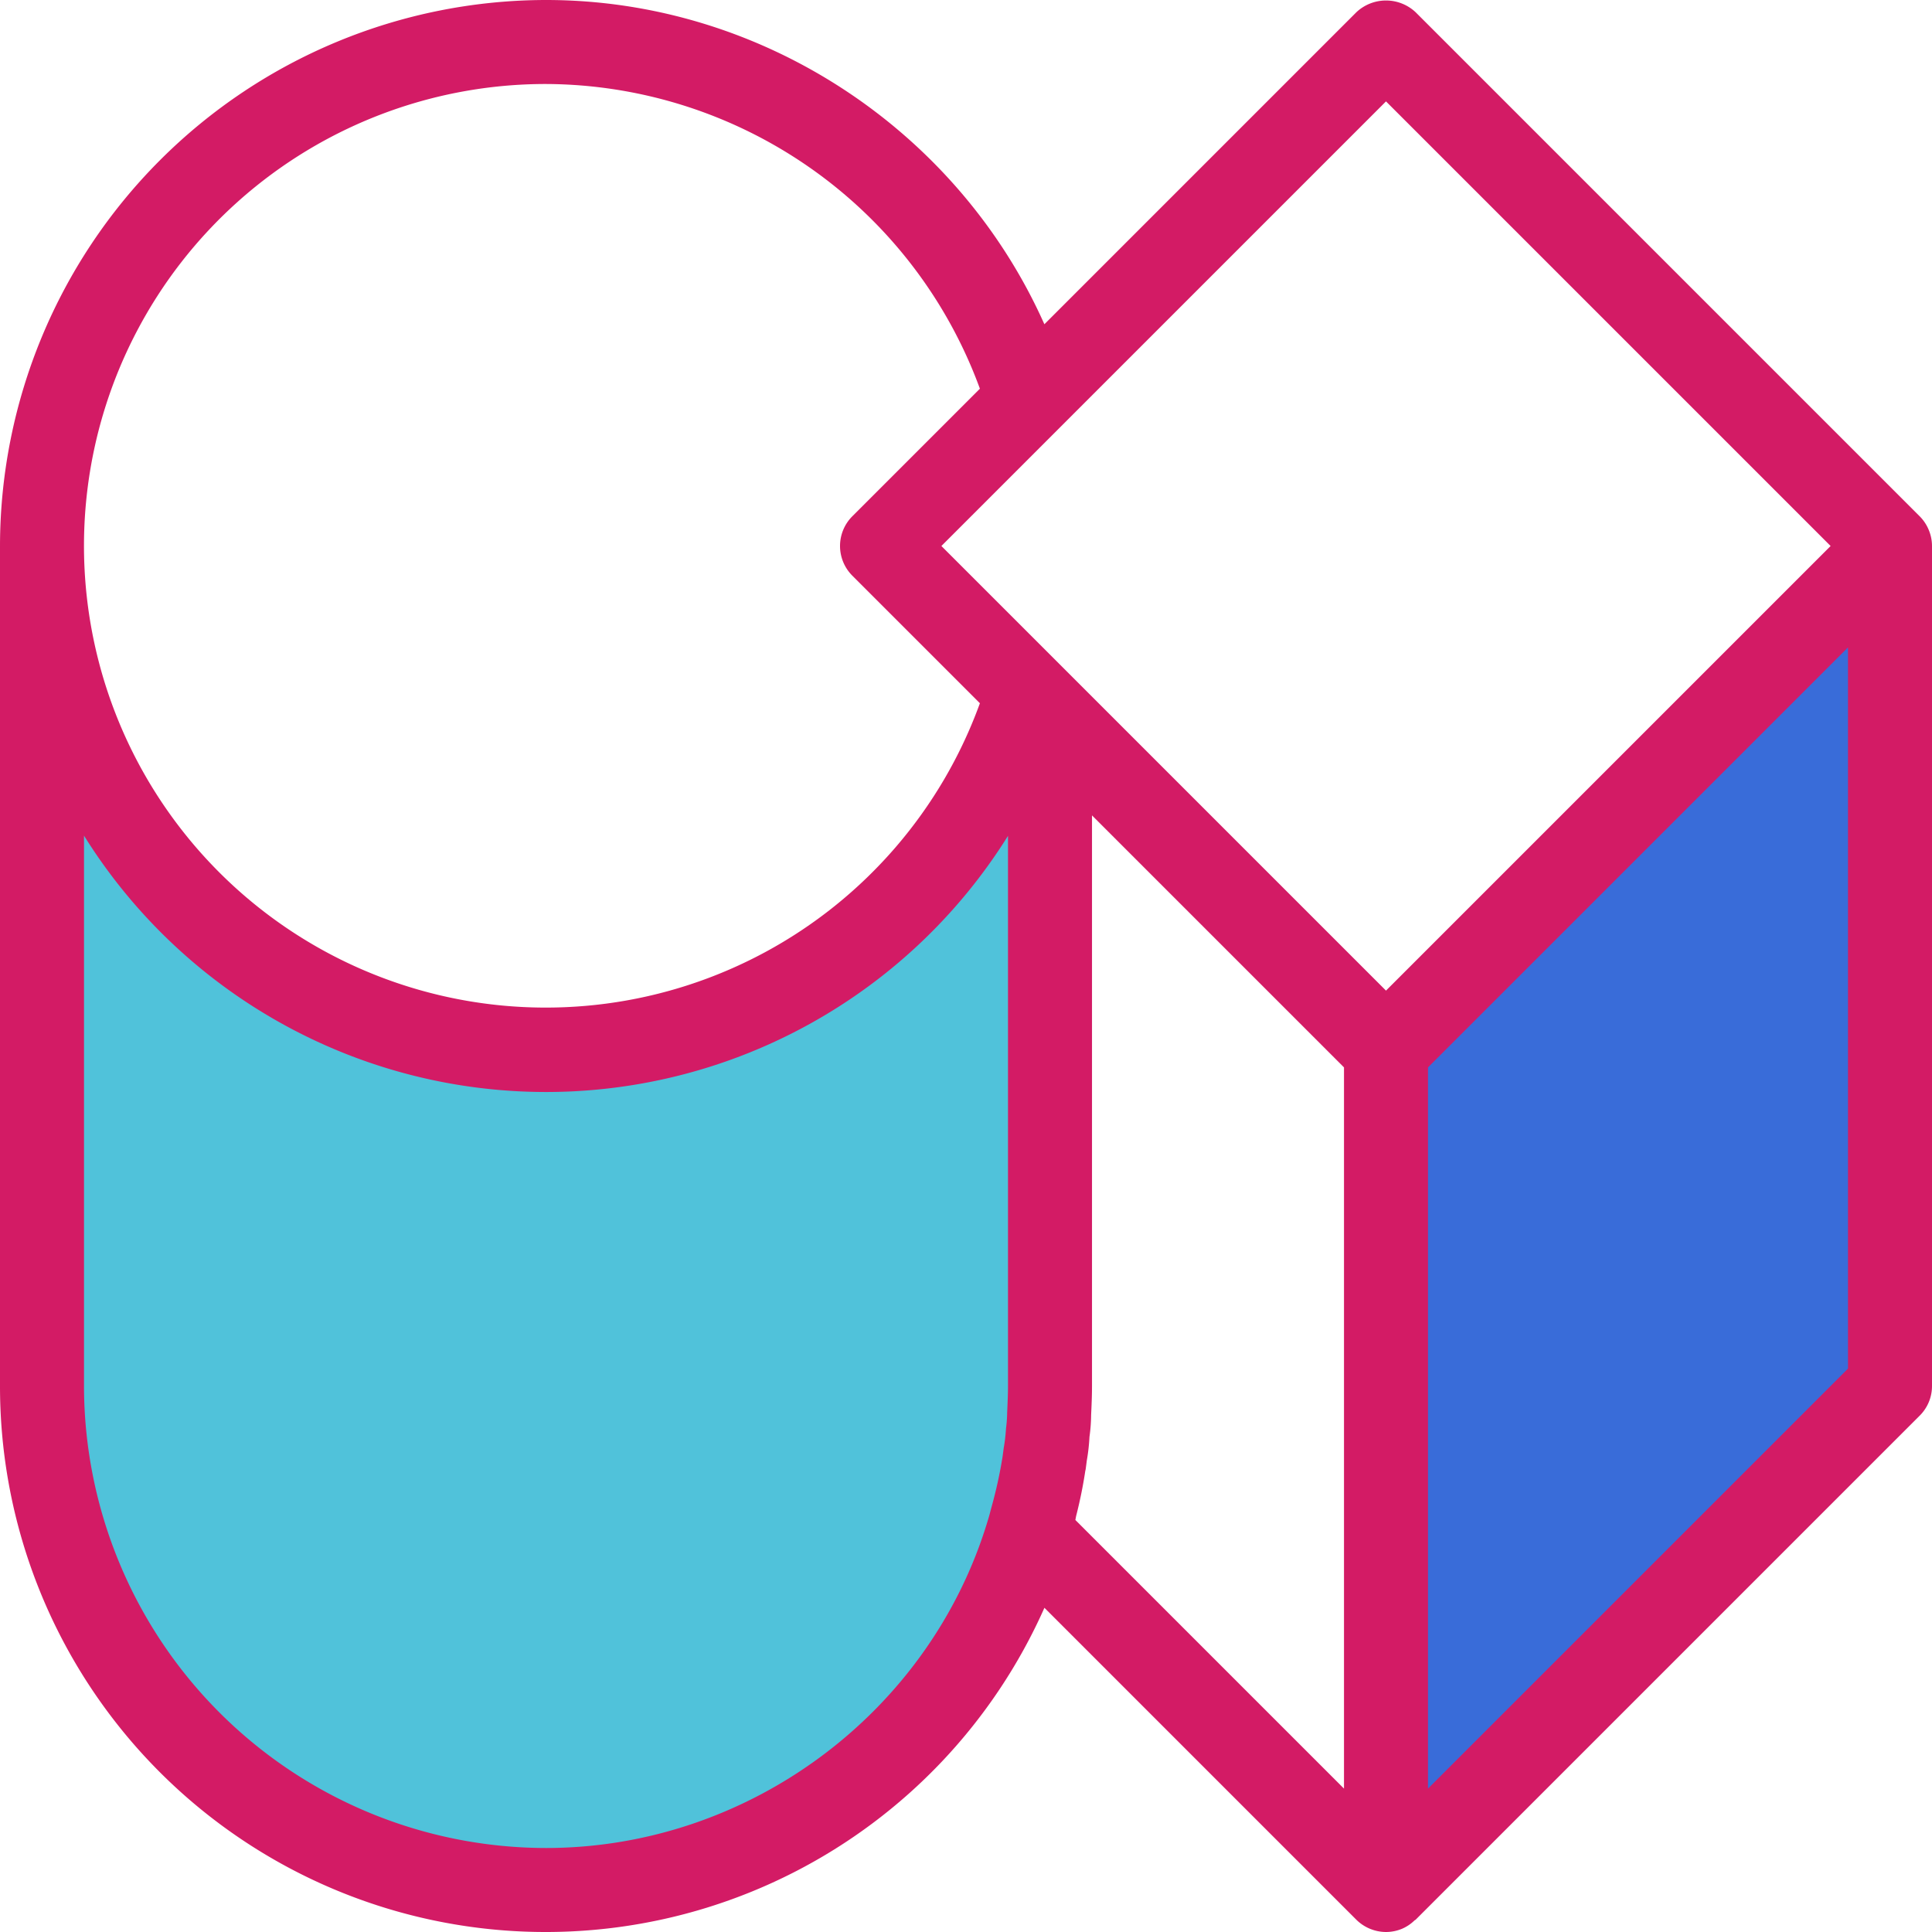 <svg xmlns="http://www.w3.org/2000/svg" width="368" height="368" viewBox="0 0 368 368">
  <g id="_012-3d" data-name="012-3d" transform="translate(0)">
    <path id="Path_26" data-name="Path 26" d="M264,360l96-96V104l-96,96Zm0,0" fill="#396cd9"/>
    <path id="Path_27" data-name="Path 27" d="M104,360a95.864,95.864,0,0,0,91.84-68.16,87.965,87.965,0,0,0,3.039-13.2c.082-.562.16-1.2.242-1.762a40.476,40.476,0,0,0,.48-4.32,24.8,24.8,0,0,0,.238-3.437c.082-1.68.16-3.441.16-5.121V136l-4.16-4.16A95.98,95.98,0,0,1,8,104V264A95.975,95.975,0,0,0,104,360Zm0,0" fill="#50c2da"/>
    <path id="Path_28" data-name="Path 28" d="M365.648,98.336,269.656,2.344a8.235,8.235,0,0,0-11.312,0L198.929,61.762C182.48,24.863,145.16,0,104,0A104.12,104.12,0,0,0,0,104V264a103.942,103.942,0,0,0,198.938,42.246l59.406,59.41A8.088,8.088,0,0,0,264,368a7.978,7.978,0,0,0,3.039-.609.029.029,0,0,0,.023-.008,7.859,7.859,0,0,0,2.352-1.574c.074-.066.172-.09.242-.16l96-96A7.933,7.933,0,0,0,368,264V104a7.889,7.889,0,0,0-.617-3.055,7.985,7.985,0,0,0-1.734-2.609ZM264,19.313,348.688,104,264,188.688l-58.336-58.336-.016-.016L179.313,104ZM104,16a88.4,88.4,0,0,1,82.648,58.039l-24.3,24.3a8,8,0,0,0,0,11.312l24.3,24.3A87.961,87.961,0,1,1,104,16Zm0,336a88.1,88.1,0,0,1-88-88V159.168a103.73,103.73,0,0,0,176,.039V264c0,1.551-.078,3.184-.16,5.121a26.7,26.7,0,0,1-.223,3.008,31.229,31.229,0,0,1-.426,3.641l-.223,1.68a86.283,86.283,0,0,1-2.082,9.527c-.238.855-.43,1.7-.711,2.566C177.144,326.32,142.519,352,104,352Zm100.984-63.266a86.816,86.816,0,0,0,1.734-8.527c.016-.109.051-.191.066-.3v-.023c.008-.039.016-.086.023-.125l.2-1.539a36.682,36.682,0,0,0,.512-4.535,31.247,31.247,0,0,0,.313-4.168c.09-1.824.168-3.7.168-5.512V155.312l48,48V340.687l-51.168-51.168c.055-.246.1-.543.152-.785ZM272,340.688V203.313l80-80V260.688Zm0,0" fill="#d31b65"/>
  </g>
</svg>
